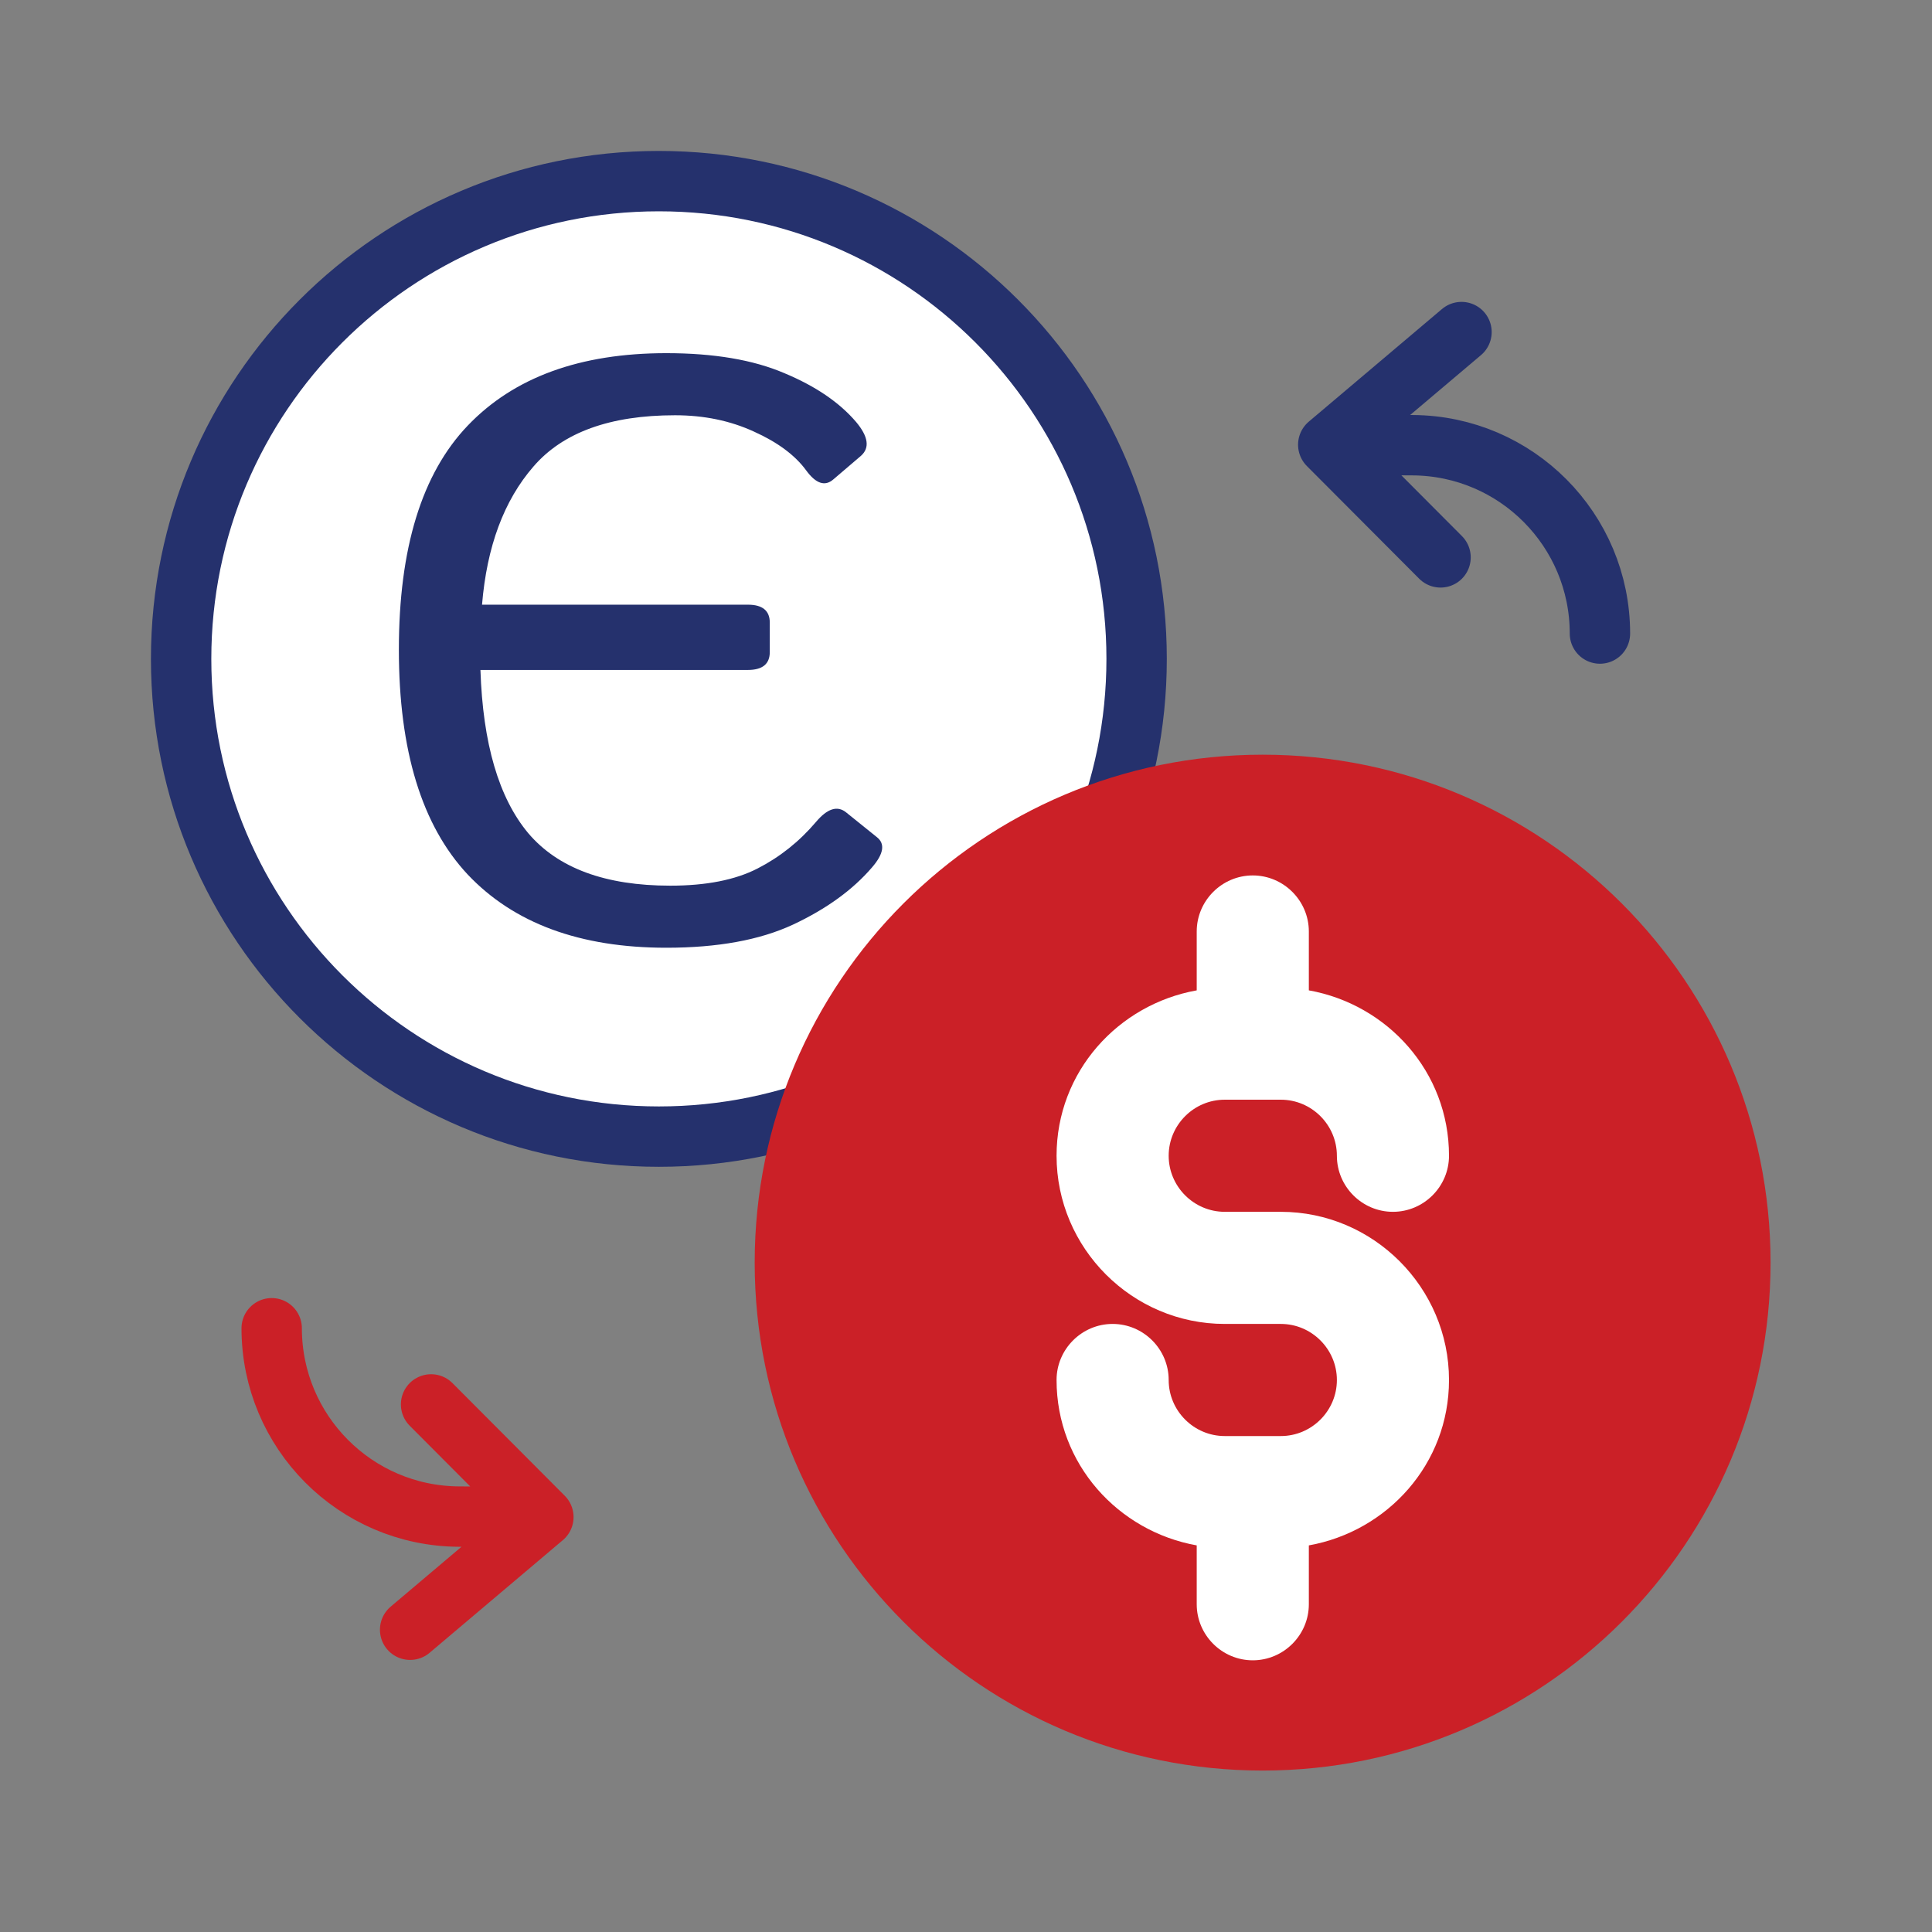 <svg width="64" height="64" viewBox="0 0 64 64" fill="none" xmlns="http://www.w3.org/2000/svg">
<rect x="0" y="0" width="64" height="64" fill="#808080" stroke="none"/>
<path d="M37.652 21.826C37.652 30.567 30.567 37.652 21.826 37.652C13.086 37.652 6 30.567 6 21.826C6 13.086 13.086 6 21.826 6C30.567 6 37.652 13.086 37.652 21.826Z" fill="white" stroke="#25316D" stroke-width="2"/>
<path d="M28.888 28.732C28.247 29.48 27.372 30.112 26.265 30.631C25.166 31.141 23.769 31.395 22.072 31.395C19.216 31.395 17.023 30.587 15.494 28.97C13.973 27.344 13.213 24.861 13.213 21.521C13.213 18.164 13.973 15.69 15.494 14.099C17.023 12.499 19.216 11.699 22.072 11.699C23.645 11.699 24.946 11.919 25.975 12.358C27.012 12.789 27.807 13.33 28.361 13.98C28.765 14.463 28.818 14.837 28.519 15.101L27.609 15.878C27.328 16.125 27.025 16.023 26.7 15.575C26.331 15.074 25.755 14.648 24.973 14.296C24.19 13.936 23.32 13.756 22.362 13.756C20.209 13.756 18.645 14.323 17.669 15.457C16.693 16.581 16.127 18.106 15.968 20.031H24.775C25.258 20.031 25.5 20.229 25.5 20.625V21.6C25.5 21.996 25.258 22.193 24.775 22.193H15.915C15.995 24.628 16.522 26.43 17.498 27.599C18.482 28.759 20.051 29.339 22.204 29.339C23.391 29.339 24.353 29.15 25.091 28.772C25.83 28.394 26.476 27.88 27.029 27.23C27.407 26.781 27.741 26.676 28.031 26.913L29.046 27.73C29.328 27.95 29.275 28.284 28.888 28.732Z" fill="#25316D"/>
<circle cx="41.826" cy="41.826" r="16.146" fill="white"/>
<path fill-rule="evenodd" clip-rule="evenodd" d="M58.652 41.826C58.652 51.119 51.119 58.652 41.826 58.652C32.533 58.652 25 51.119 25 41.826C25 32.533 32.533 25 41.826 25C51.119 25 58.652 32.533 58.652 41.826ZM38.714 38.286C38.714 39.307 39.55 40.143 40.571 40.143H42.429C45.493 40.143 48 42.65 48 45.714C48 48.5 45.957 50.729 43.357 51.193V53.143C43.357 54.164 42.521 55 41.5 55C40.479 55 39.643 54.164 39.643 53.143V51.193C37.043 50.729 35 48.5 35 45.714C35 44.693 35.836 43.857 36.857 43.857C37.879 43.857 38.714 44.693 38.714 45.714C38.714 46.736 39.55 47.571 40.571 47.571H42.429C43.45 47.571 44.286 46.736 44.286 45.714C44.286 44.693 43.45 43.857 42.429 43.857H40.571C37.507 43.857 35 41.35 35 38.286C35 35.5 37.043 33.271 39.643 32.807V30.857C39.643 29.836 40.479 29 41.5 29C42.521 29 43.357 29.836 43.357 30.857V32.807C45.957 33.271 48 35.5 48 38.286C48 39.307 47.164 40.143 46.143 40.143C45.121 40.143 44.286 39.307 44.286 38.286C44.286 37.264 43.45 36.429 42.429 36.429H40.571C39.55 36.429 38.714 37.264 38.714 38.286Z" fill="#CB2027"/>
<path d="M53 20.987V20.987C53 17.555 50.228 14.767 46.795 14.748L44 14.732M44 14.732L47.72 18.464M44 14.732L48.414 11" stroke="#25316D" stroke-width="2" stroke-linecap="round" stroke-linejoin="round"/>
<path d="M9 44V44C9 47.432 11.772 50.22 15.204 50.239L18 50.255M18 50.255L14.28 46.523M18 50.255L13.586 53.987" stroke="#CB2027" stroke-width="2" stroke-linecap="round" stroke-linejoin="round"/>
</svg>
